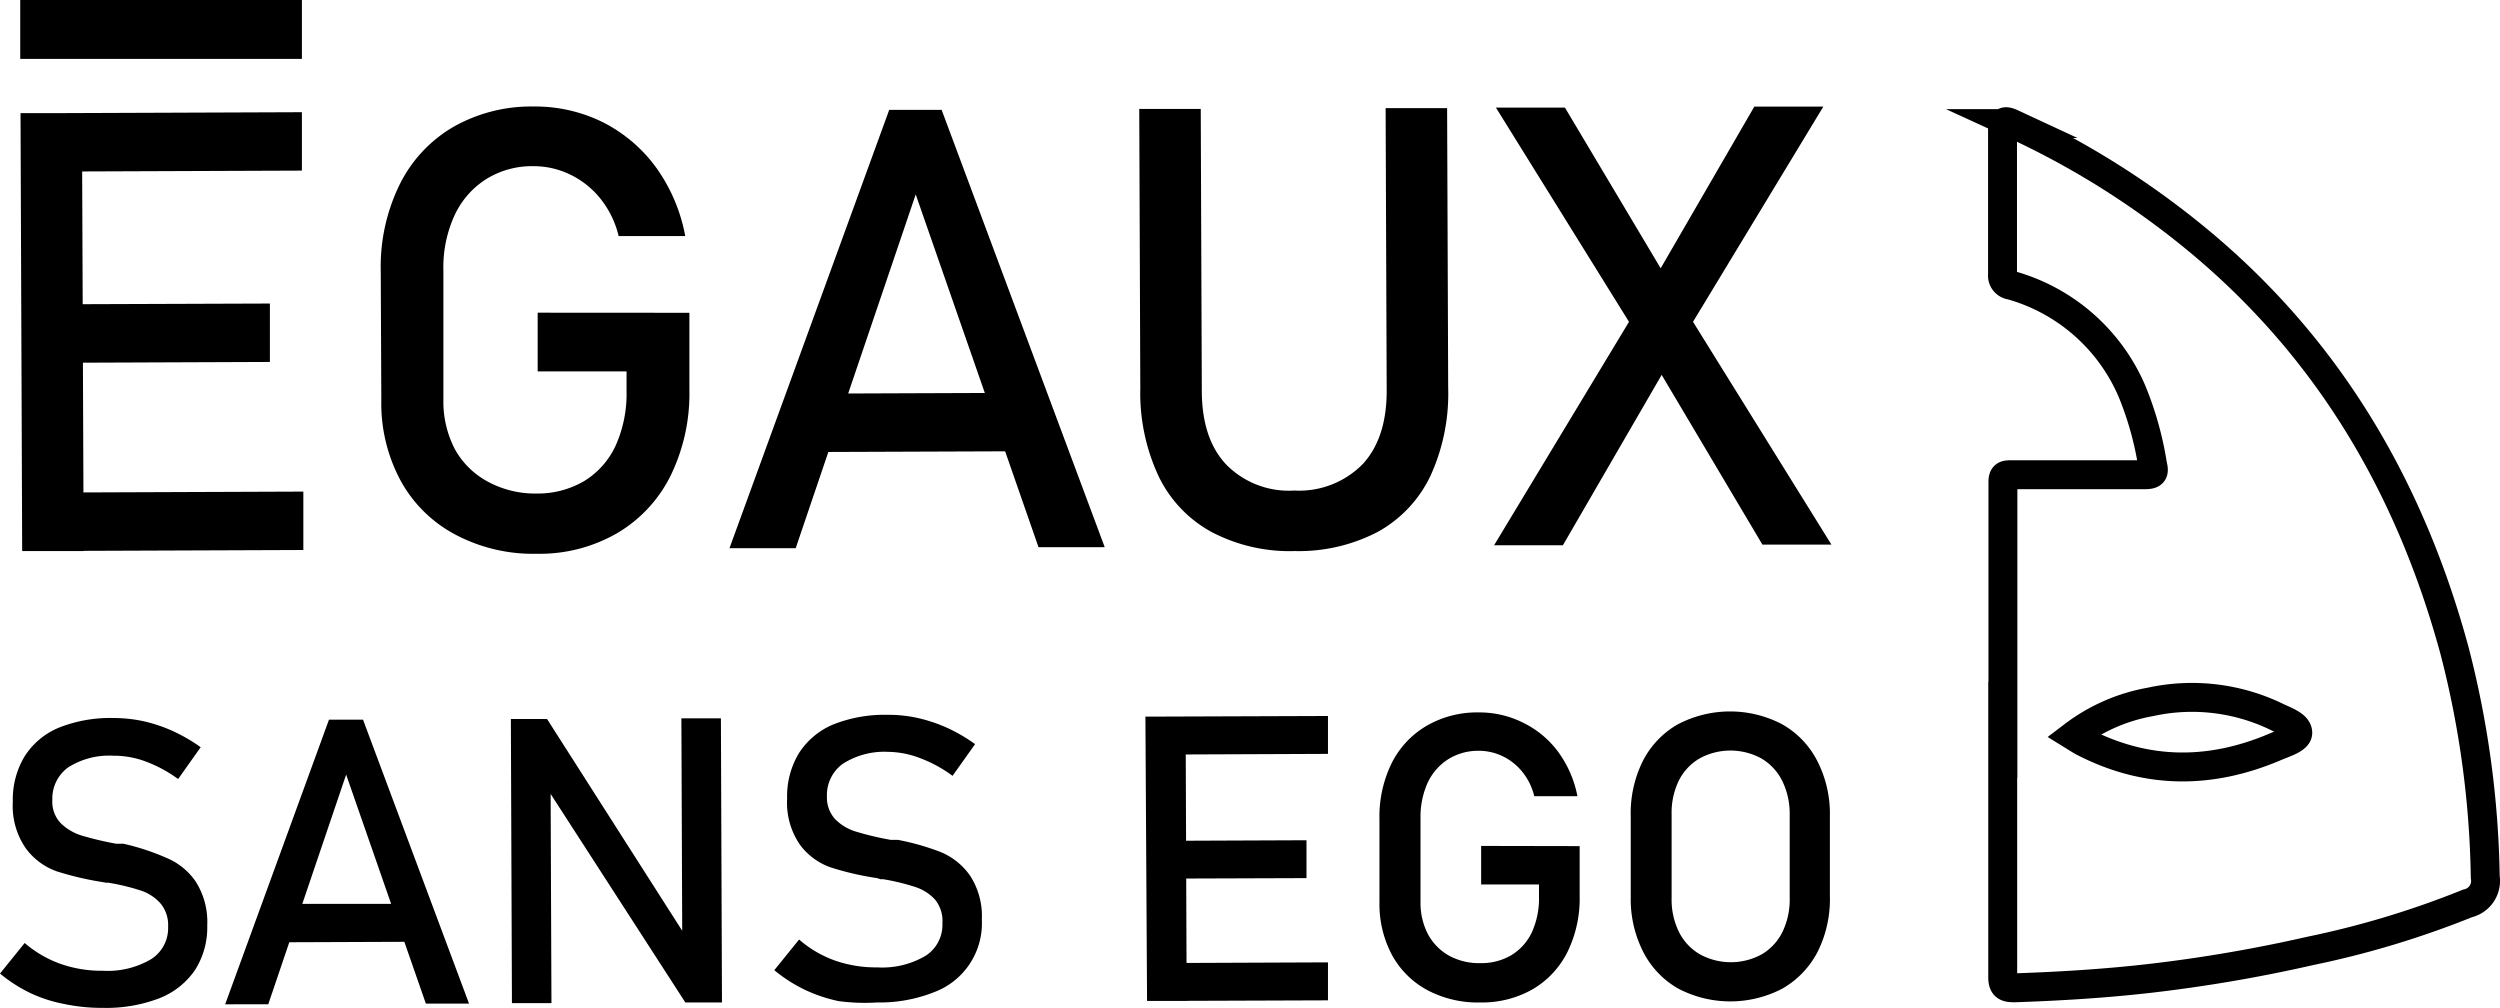 <svg xmlns="http://www.w3.org/2000/svg" viewBox="0 0 259.36 104.56"><defs><style>.a3427ba8-b3a7-49fa-b6dc-665d81a59a70{fill:none;stroke:#000;stroke-miterlimit:10;stroke-width:3px;}</style></defs><g id="bb700e76-fb98-494b-b2c4-104e7dc2b4c2" data-name="Calque 2"><g id="bbb0703c-ff7a-49f7-b41f-abbdfc1d7483" data-name="Calque 1"><g id="e2e3f0f9-45f6-4687-8489-68d1cf9da839" data-name="faca812d-ae30-4cbc-bd6a-78644388012e"><g id="ae866d28-2a72-4d2e-8d67-7a69b8096594" data-name="ab1496f1-f802-48dd-8ccd-a1f6a1364771"><g id="f404b2b2-644d-47a2-8442-6b7155c6dbf1" data-name="a5c0d828-d897-4da1-96b6-4940e206f5c3"><g id="e46ec30d-18fb-4bc3-bf12-554086432d40" data-name="adcf7430-9906-43fe-bab0-4fce2d2a74ad"><rect x="2.1" width="29.22" height="6.11"/><path d="M2.13,11.74H8.5l.18,45.43H2.3Zm3.09,0,26.1-.1V17.7l-26.09.1ZM5.3,31.57,28,31.49v6.06l-22.66.09ZM5.37,51.1l26.1-.1v6.06l-26.09.1Z"/><path d="M71.52,32.45v7.93a19.42,19.42,0,0,1-1.93,8.93,14.25,14.25,0,0,1-5.56,6,16.08,16.08,0,0,1-8.35,2.14,17.19,17.19,0,0,1-8.46-2,13.85,13.85,0,0,1-5.66-5.59,16.93,16.93,0,0,1-2-8.39L39.5,28.1a19.34,19.34,0,0,1,1.94-8.91,14.16,14.16,0,0,1,5.55-6,16.31,16.31,0,0,1,8.36-2.14,15.81,15.81,0,0,1,7.21,1.64,15.46,15.46,0,0,1,5.53,4.72,17.66,17.66,0,0,1,3,7.08H64.18a9.85,9.85,0,0,0-1.92-3.92,9.05,9.05,0,0,0-3.17-2.49,8.67,8.67,0,0,0-3.75-.84,9,9,0,0,0-4.93,1.36,8.82,8.82,0,0,0-3.27,3.78A12.87,12.87,0,0,0,46,28.08v13.4a10.68,10.68,0,0,0,1.2,5.14A8.49,8.49,0,0,0,50.67,50a10.26,10.26,0,0,0,5,1.2,9.47,9.47,0,0,0,4.93-1.29,8.45,8.45,0,0,0,3.27-3.68A13.15,13.15,0,0,0,65,40.53v-2H55.78V32.44Z"/><path d="M92.25,11.4h5.44l16.92,45.37h-6.87L95,20.17,82.55,56.87H75.68ZM83.33,40.84l23.91-.09v6.06l-23.9.09Z"/><path d="M125.69,55.19a13,13,0,0,1-5.48-5.76,20.39,20.39,0,0,1-1.91-9.13l-.11-29h6.38l.11,29.21q0,5,2.53,7.68a9.1,9.1,0,0,0,7.07,2.7,9.24,9.24,0,0,0,7.1-2.75q2.51-2.73,2.48-7.7l-.11-29.22h6.38l.11,29a20.47,20.47,0,0,1-1.84,9.15,13,13,0,0,1-5.45,5.8,17.7,17.7,0,0,1-8.65,2A17.42,17.42,0,0,1,125.69,55.19Z"/><path d="M170.7,30.57,182,11.06h7.16L174.25,35.68,162.14,56.57H155Zm.31,6L170,35,155.19,11.16h7.16l11,18.46,1,1.69L190,56.5h-7.16Z"/><path d="M6.67,104.16A14.62,14.62,0,0,1,3.1,103,15.34,15.34,0,0,1,0,101l2.56-3.17A11.74,11.74,0,0,0,6.29,100a12.88,12.88,0,0,0,4.4.71,8.85,8.85,0,0,0,5-1.21,3.8,3.8,0,0,0,1.75-3.36h0a3.49,3.49,0,0,0-.81-2.44,4.69,4.69,0,0,0-2.08-1.33,23,23,0,0,0-3.28-.79.29.29,0,0,0-.13,0H11l-.3-.06a32,32,0,0,1-4.83-1.13A6.8,6.8,0,0,1,2.67,88a7.72,7.72,0,0,1-1.34-4.82h0a8.68,8.68,0,0,1,1.21-4.69,7.69,7.69,0,0,1,3.57-3,14.43,14.43,0,0,1,5.66-1,14.73,14.73,0,0,1,3.11.33,15.77,15.77,0,0,1,3,1,17.55,17.55,0,0,1,2.94,1.7l-2.34,3.3A13.9,13.9,0,0,0,15.11,79a9.38,9.38,0,0,0-3.36-.6,7.93,7.93,0,0,0-4.69,1.22A4,4,0,0,0,5.43,83h0a3.22,3.22,0,0,0,.87,2.4,5.4,5.4,0,0,0,2.16,1.28,33.85,33.85,0,0,0,3.58.85h.75A24.22,24.22,0,0,1,17.27,89a6.88,6.88,0,0,1,3,2.41A7.75,7.75,0,0,1,21.5,96h0a8.2,8.2,0,0,1-1.26,4.62,8,8,0,0,1-3.7,2.94,15.32,15.32,0,0,1-5.84,1A18.87,18.87,0,0,1,6.67,104.16Z"/><path d="M34.13,74.66h3.53l11,29.46H44.18L35.91,80.36l-8.08,23.83H23.36ZM28.34,93.77H43.86V97.7l-15.52.06Z"/><path d="M53,74.59h3.75L71.26,97.32l-.48.53-.09-23.33h4.1L74.9,104H71.1L56.63,81.6l.49-.53.09,23h-4.1Z"/><path d="M87,103.86a15.66,15.66,0,0,1-3.57-1.21,15.34,15.34,0,0,1-3.1-2l2.57-3.18a11.61,11.61,0,0,0,3.72,2.18,12.88,12.88,0,0,0,4.4.71,8.84,8.84,0,0,0,5-1.2,3.81,3.81,0,0,0,1.75-3.37h0A3.51,3.51,0,0,0,97,93.32,4.82,4.82,0,0,0,94.89,92a23,23,0,0,0-3.28-.79h-.13a.33.33,0,0,1-.14,0L91,91.1A30.1,30.1,0,0,1,86.22,90,6.71,6.71,0,0,1,83,87.65a7.69,7.69,0,0,1-1.34-4.81h0a8.65,8.65,0,0,1,1.21-4.68,7.8,7.8,0,0,1,3.57-3,14.43,14.43,0,0,1,5.66-1,13.61,13.61,0,0,1,3.12.33,15.77,15.77,0,0,1,3,1,16.94,16.94,0,0,1,2.94,1.71l-2.34,3.29a13.63,13.63,0,0,0-3.37-1.84,9.55,9.55,0,0,0-3.3-.65,8,8,0,0,0-4.7,1.23,4,4,0,0,0-1.66,3.42h0A3.29,3.29,0,0,0,86.66,85a5.06,5.06,0,0,0,2.16,1.28,31.55,31.55,0,0,0,3.58.85h.75a25.75,25.75,0,0,1,4.48,1.28,7,7,0,0,1,3,2.42,7.71,7.71,0,0,1,1.23,4.57h0a7.63,7.63,0,0,1-5,7.55A15.37,15.37,0,0,1,91,104,20.66,20.66,0,0,1,87,103.86Z"/><path d="M118.83,74.34H123l.11,29.5H119Zm2,0,16.94-.06v3.93l-17,.07Zm0,12.89,14.71-.06V91.1l-14.71.05Zm0,12.68,16.94-.07v3.94l-16.94.06Z"/><path d="M163.88,87.78v5.16a12.6,12.6,0,0,1-1.25,5.79,9.28,9.28,0,0,1-3.61,3.89A10.6,10.6,0,0,1,153.6,104a11.18,11.18,0,0,1-5.5-1.27,9.07,9.07,0,0,1-3.67-3.62,11.19,11.19,0,0,1-1.32-5.46V85a12.6,12.6,0,0,1,1.25-5.79A9.28,9.28,0,0,1,148,75.3a10.41,10.41,0,0,1,5.42-1.39A10.12,10.12,0,0,1,158.06,75a9.93,9.93,0,0,1,3.59,3,11.48,11.48,0,0,1,2,4.6h-4.48a6.37,6.37,0,0,0-1.25-2.54,5.91,5.91,0,0,0-2.06-1.62,5.68,5.68,0,0,0-2.43-.55,5.87,5.87,0,0,0-3.21.89,5.79,5.79,0,0,0-2.12,2.45,8.57,8.57,0,0,0-.73,3.67v8.7a7,7,0,0,0,.78,3.33,5.57,5.57,0,0,0,2.19,2.22,6.48,6.48,0,0,0,3.26.77,6.1,6.1,0,0,0,3.2-.83,5.54,5.54,0,0,0,2.13-2.39,8.5,8.5,0,0,0,.73-3.72V91.76h-6v-4Z"/><path d="M174.14,102.58a9.16,9.16,0,0,1-3.65-3.8,12,12,0,0,1-1.31-5.7V84.72A12.17,12.17,0,0,1,170.41,79,9.18,9.18,0,0,1,174,75.18a11.64,11.64,0,0,1,10.87-.05,9.14,9.14,0,0,1,3.66,3.81,12,12,0,0,1,1.31,5.7V93a12.2,12.2,0,0,1-1.26,5.72,9.34,9.34,0,0,1-3.63,3.82,11.64,11.64,0,0,1-10.88,0ZM182.78,99a5.52,5.52,0,0,0,2.15-2.34,7.68,7.68,0,0,0,.74-3.5V84.52a7.71,7.71,0,0,0-.77-3.5,5.58,5.58,0,0,0-2.16-2.33,6.68,6.68,0,0,0-6.43,0A5.52,5.52,0,0,0,174.16,81a7.68,7.68,0,0,0-.74,3.5V93.2a7.58,7.58,0,0,0,.77,3.5,5.51,5.51,0,0,0,2.16,2.3A6.68,6.68,0,0,0,182.78,99Z"/></g></g></g><g id="f9c6a8b3-2825-4bde-bb12-315ebe1139d8" data-name="bd7b1162-2449-4826-91f8-988d89ffb837"><path class="a3427ba8-b3a7-49fa-b6dc-665d81a59a70" d="M207.79,75.73V50c0-.71.27-.75.83-.75h13.89c.89,0,1-.23.81-1a33.93,33.93,0,0,0-2.14-7.66,19.32,19.32,0,0,0-12.55-11,1,1,0,0,1-.88-1.1.28.28,0,0,1,0-.09V13.49c0-.88.16-1.06,1-.67A87.33,87.33,0,0,1,227.5,24.49c13.86,11.28,22.48,25.86,27.14,43A99.22,99.22,0,0,1,257.83,91,2.39,2.39,0,0,1,256,93.72a94.72,94.72,0,0,1-16.32,4.93,155.31,155.31,0,0,1-16.45,2.83c-4.74.55-9.49.84-14.25,1-.91,0-1.22-.18-1.21-1.17V75.7Z"/><path class="a3427ba8-b3a7-49fa-b6dc-665d81a59a70" d="M215.08,76.33a18.59,18.59,0,0,1,8-3.51,20.15,20.15,0,0,1,13.08,1.53c.86.43,2.21.85,2.22,1.67,0,.65-1.42,1.07-2.29,1.44-6.8,2.91-13.51,2.89-20.12-.58Z"/></g></g></g></g></svg>